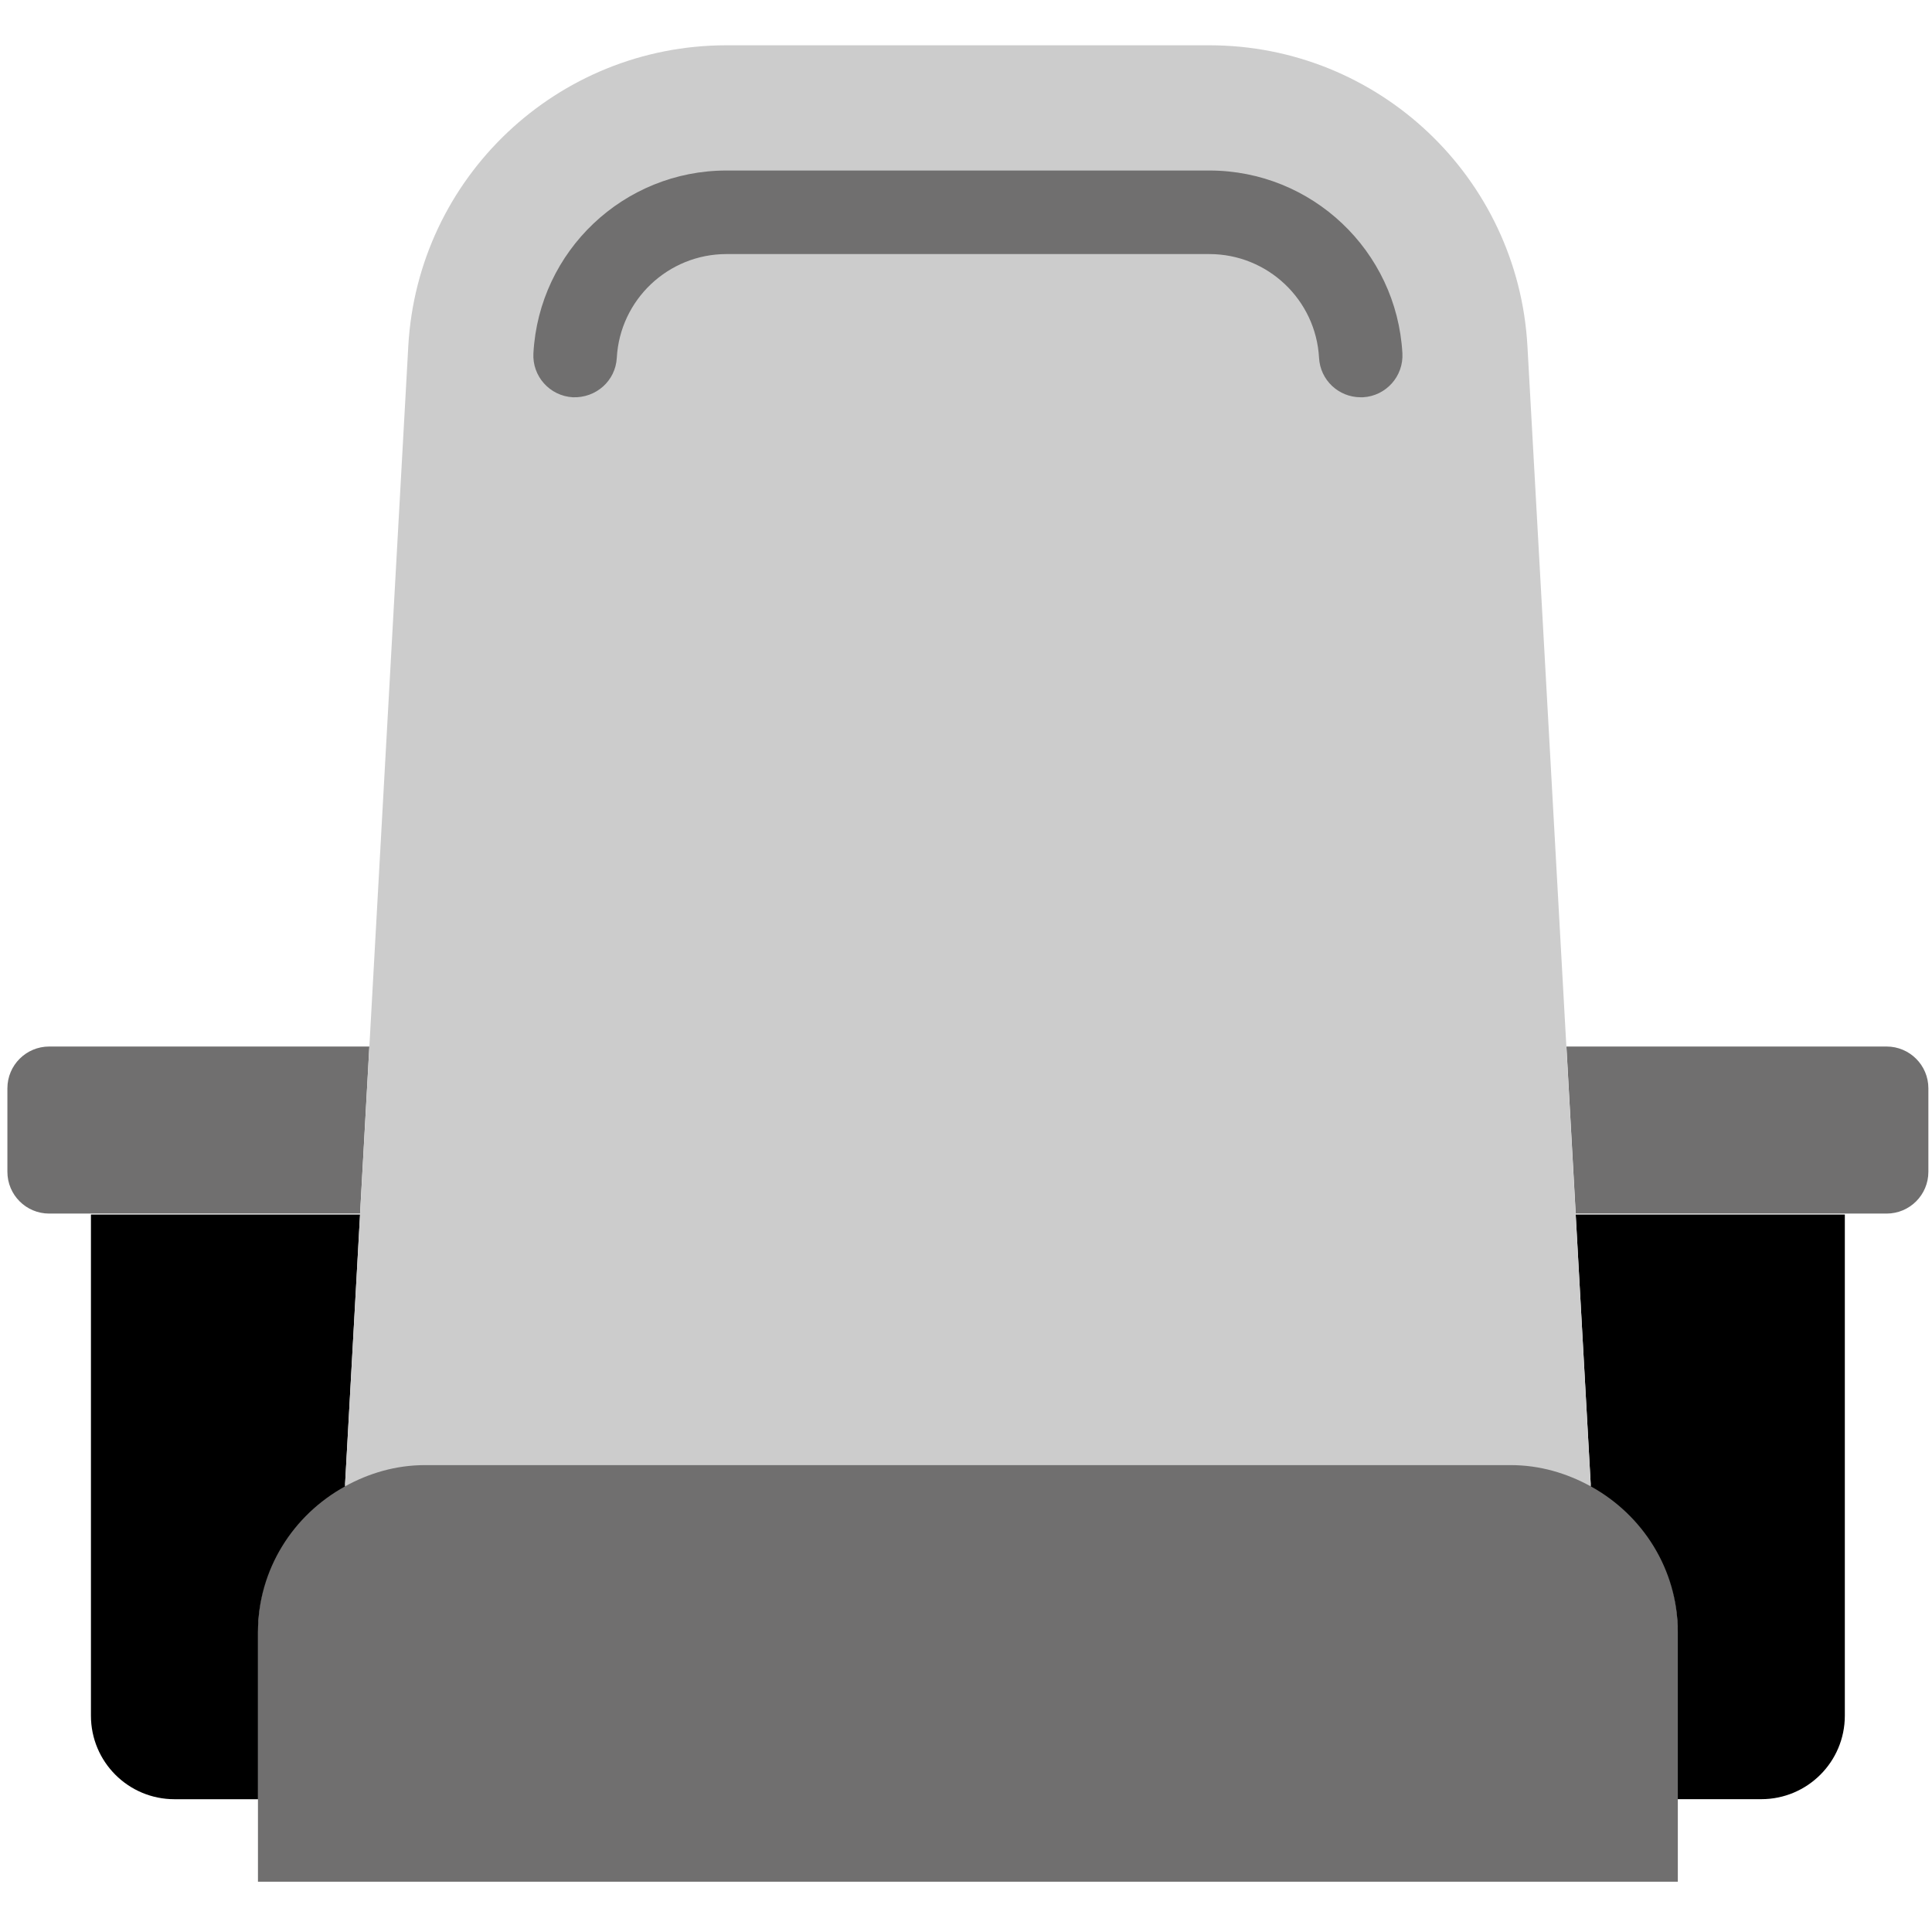 <?xml version="1.0"?>
<svg width="512" height="512" xmlns="http://www.w3.org/2000/svg" xmlns:svg="http://www.w3.org/2000/svg" version="1.1" xml:space="preserve">
 <g class="layer">
  <title>Layer 1</title>
  <g id="SVGRepo_bgCarrier" stroke-width="0"/>
  <g id="SVGRepo_tracerCarrier" stroke-linecap="round" stroke-linejoin="round"/>
  <g id="SVGRepo_iconCarrier">
   <g id="svg_1">
    <g id="svg_2">
     <path d="m444.63,498.67l-376.27,0l0,-66.39c0,-24.45 19.82,-44.27 44.27,-44.27l287.74,0c24.45,0 44.27,19.82 44.27,44.27l0,66.39l-0.01,0z" fill="#706f6f" id="svg_3"/>
     <path d="m97.88,277.34l-84.85,0c-6.11,0 -11.07,4.96 -11.07,11.07l0,22.13c0,6.12 4.96,11.07 11.07,11.07l82.39,0l2.46,-44.27z" fill="#706f6f" id="svg_4"/>
     <path d="m415.12,277.34l2.46,44.27l82.39,0c6.11,0 11.07,-4.95 11.07,-11.07l0,-22.13c0,-6.11 -4.96,-11.07 -11.07,-11.07l-84.85,0z" fill="#706f6f" id="svg_5"/>
    </g>
    <g id="svg_6" transform="matrix(1 0 0 1 0 0)">
     <path d="m68.37,432.54c0,-16.71 9.38,-31.1 23.05,-38.62l4,-72.05l-71.32,0l0,132.8c0,12.24 9.9,22.14 22.14,22.14l22.13,0l0,-44.27z" fill="#000000" id="svg_7"/>
     <path d="m417.58,321.86l4.01,72.05c13.66,7.52 23.04,21.91 23.04,38.62l0,44.27l22.13,0c12.22,0 22.14,-9.9 22.14,-22.14l0,-132.8l-71.32,0z" fill="#000000" id="svg_8"/>
    </g>
    <path d="m112.63,388.27l287.74,0c7.73,0 14.89,2.16 21.21,5.64l-16.79,-302.14c-2.48,-44.76 -39.5,-79.77 -84.32,-79.77l-127.95,0c-44.82,0 -81.84,35.01 -84.32,79.77l-16.79,302.14c6.32,-3.49 13.48,-5.64 21.21,-5.64" fill="#cccccc" id="svg_9"/>
    <path d="m360.59,105.28c-5.84,0 -10.72,-4.55 -11.03,-10.46c-0.85,-15.41 -13.64,-27.49 -29.07,-27.49l-127.97,0c-15.43,0 -28.21,12.09 -29.06,27.49c-0.34,6.11 -5.49,10.69 -11.66,10.46c-6.11,-0.35 -10.78,-5.57 -10.44,-11.67c1.5,-27.14 23.97,-48.42 51.16,-48.42l127.97,0c27.18,0 49.64,21.27 51.16,48.42c0.34,6.11 -4.34,11.32 -10.43,11.67c-0.23,0 -0.43,0 -0.63,0" fill="#706f6f" id="svg_10"/>
   </g>
  </g>
 </g>
</svg>